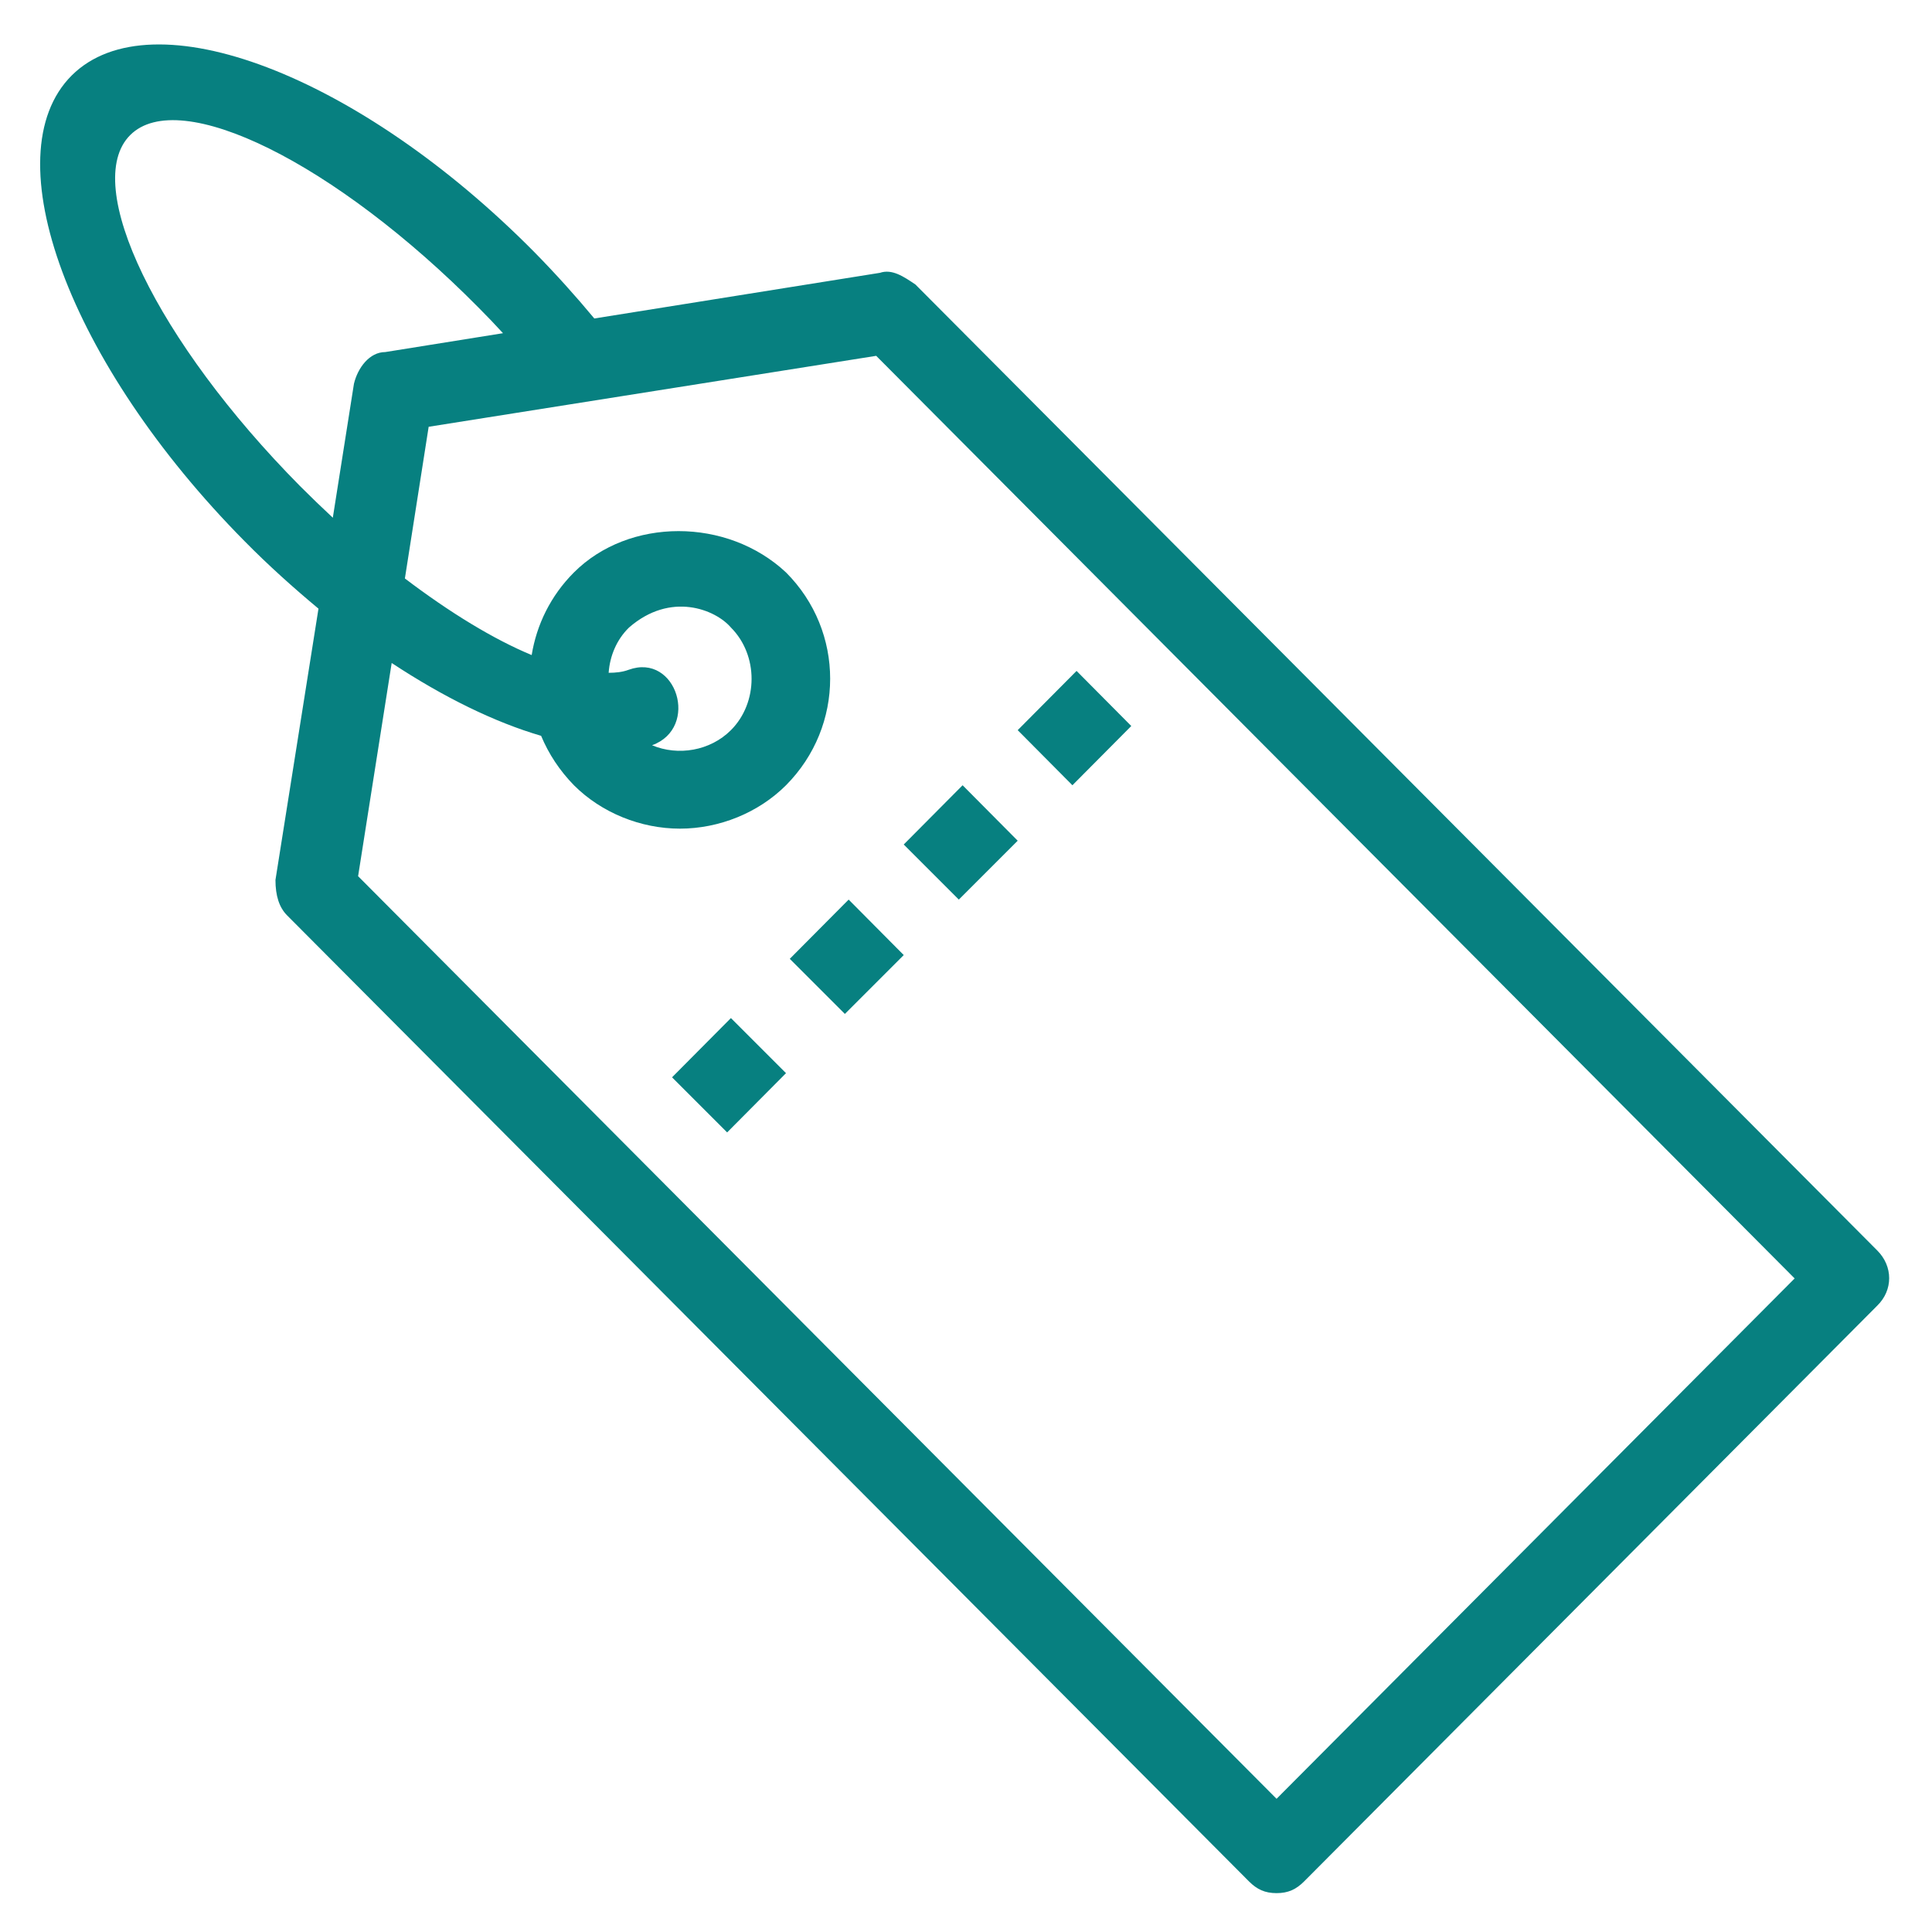 <?xml version='1.0' encoding='utf-8'?>
<!DOCTYPE svg PUBLIC '-//W3C//DTD SVG 1.1//EN' 'http://www.w3.org/Graphics/SVG/1.1/DTD/svg11.dtd'>
<svg version="1.1" xmlns="http://www.w3.org/2000/svg" viewBox="0 0 512 512" xmlns:xlink="http://www.w3.org/1999/xlink" enable-background="new 0 0 512 512">
  <g>
    <g>
      <polygon style="fill:#078080" points="299.8,192.4 285.3,177.8 269.7,193.5 284.2,208.1   "/>
      <polygon style="fill:#078080" points="178.1,285.5 192.7,300.1 208.3,284.4 193.7,269.8   "/>
      <polygon style="fill:#078080" points="209.3,254.1 223.9,268.7 239.5,253.1 224.9,238.4   "/>
      <polygon style="fill:#078080" points="269.7,222.8 255.1,208.1 239.5,223.8 254.1,238.4   "/>
      <path style="fill:#078080" d="m497.5,331.4l-254.9-256c-3.1-2.1-6.2-4.2-9.4-3.1l-75.7,12.1c-4.9-5.9-10.2-11.8-15.9-17.6-46.5-47-101.4-67.9-122.6-46.8-21.2,21.2-0.7,76.4 45.8,123.4 6.4,6.5 13,12.4 19.6,17.9l-11.4,71.9c0,4.2 1,7.3 3.1,9.4l254.9,256c2.1,2.1 4.2,3.1 7.3,3.1 3.1,0 5.2-1 7.3-3.1l151.9-152.6c4.2-4.1 4.2-10.4 0-14.6zm-409.3-194.2c-2.9-2.7-5.8-5.5-8.7-8.4-37.9-38.3-58.1-79.9-45-93 13.1-13.1 54.4,7.4 92.3,45.7 2.2,2.2 4.4,4.5 6.5,6.8l-31.2,5c-4.2,0-7.3,4.2-8.3,8.4l-5.6,35.5zm250.1,339.5l-243.4-244.5 8.9-56.5c13.8,9.1 27.3,15.7 39.6,19.3 2,4.8 4.9,9.2 8.7,13.1 7.3,7.3 17.7,11.5 28.1,11.5s20.8-4.2 28.1-11.5c15.6-15.7 15.6-40.8 0-56.4-15.6-14.6-41.6-14.6-56.2,0-6.2,6.2-9.9,13.9-11.2,21.9-10.1-4.2-21.6-11.2-33.6-20.3l6.3-40.2 118.6-18.8 243.4,244.5-137.3,137.9zm-171.7-299.2c-1.6,0.6-3.4,0.8-5.3,0.8 0.3-4.4 2.1-8.8 5.4-12 11-9.6 22.9-4.8 27,0 7.3,7.3 7.3,19.9 0,27.2-5.5,5.5-14,6.9-20.9,4 12.7-4.6 6.5-24.6-6.2-20z"/>
    </g>
  </g>
</svg>
